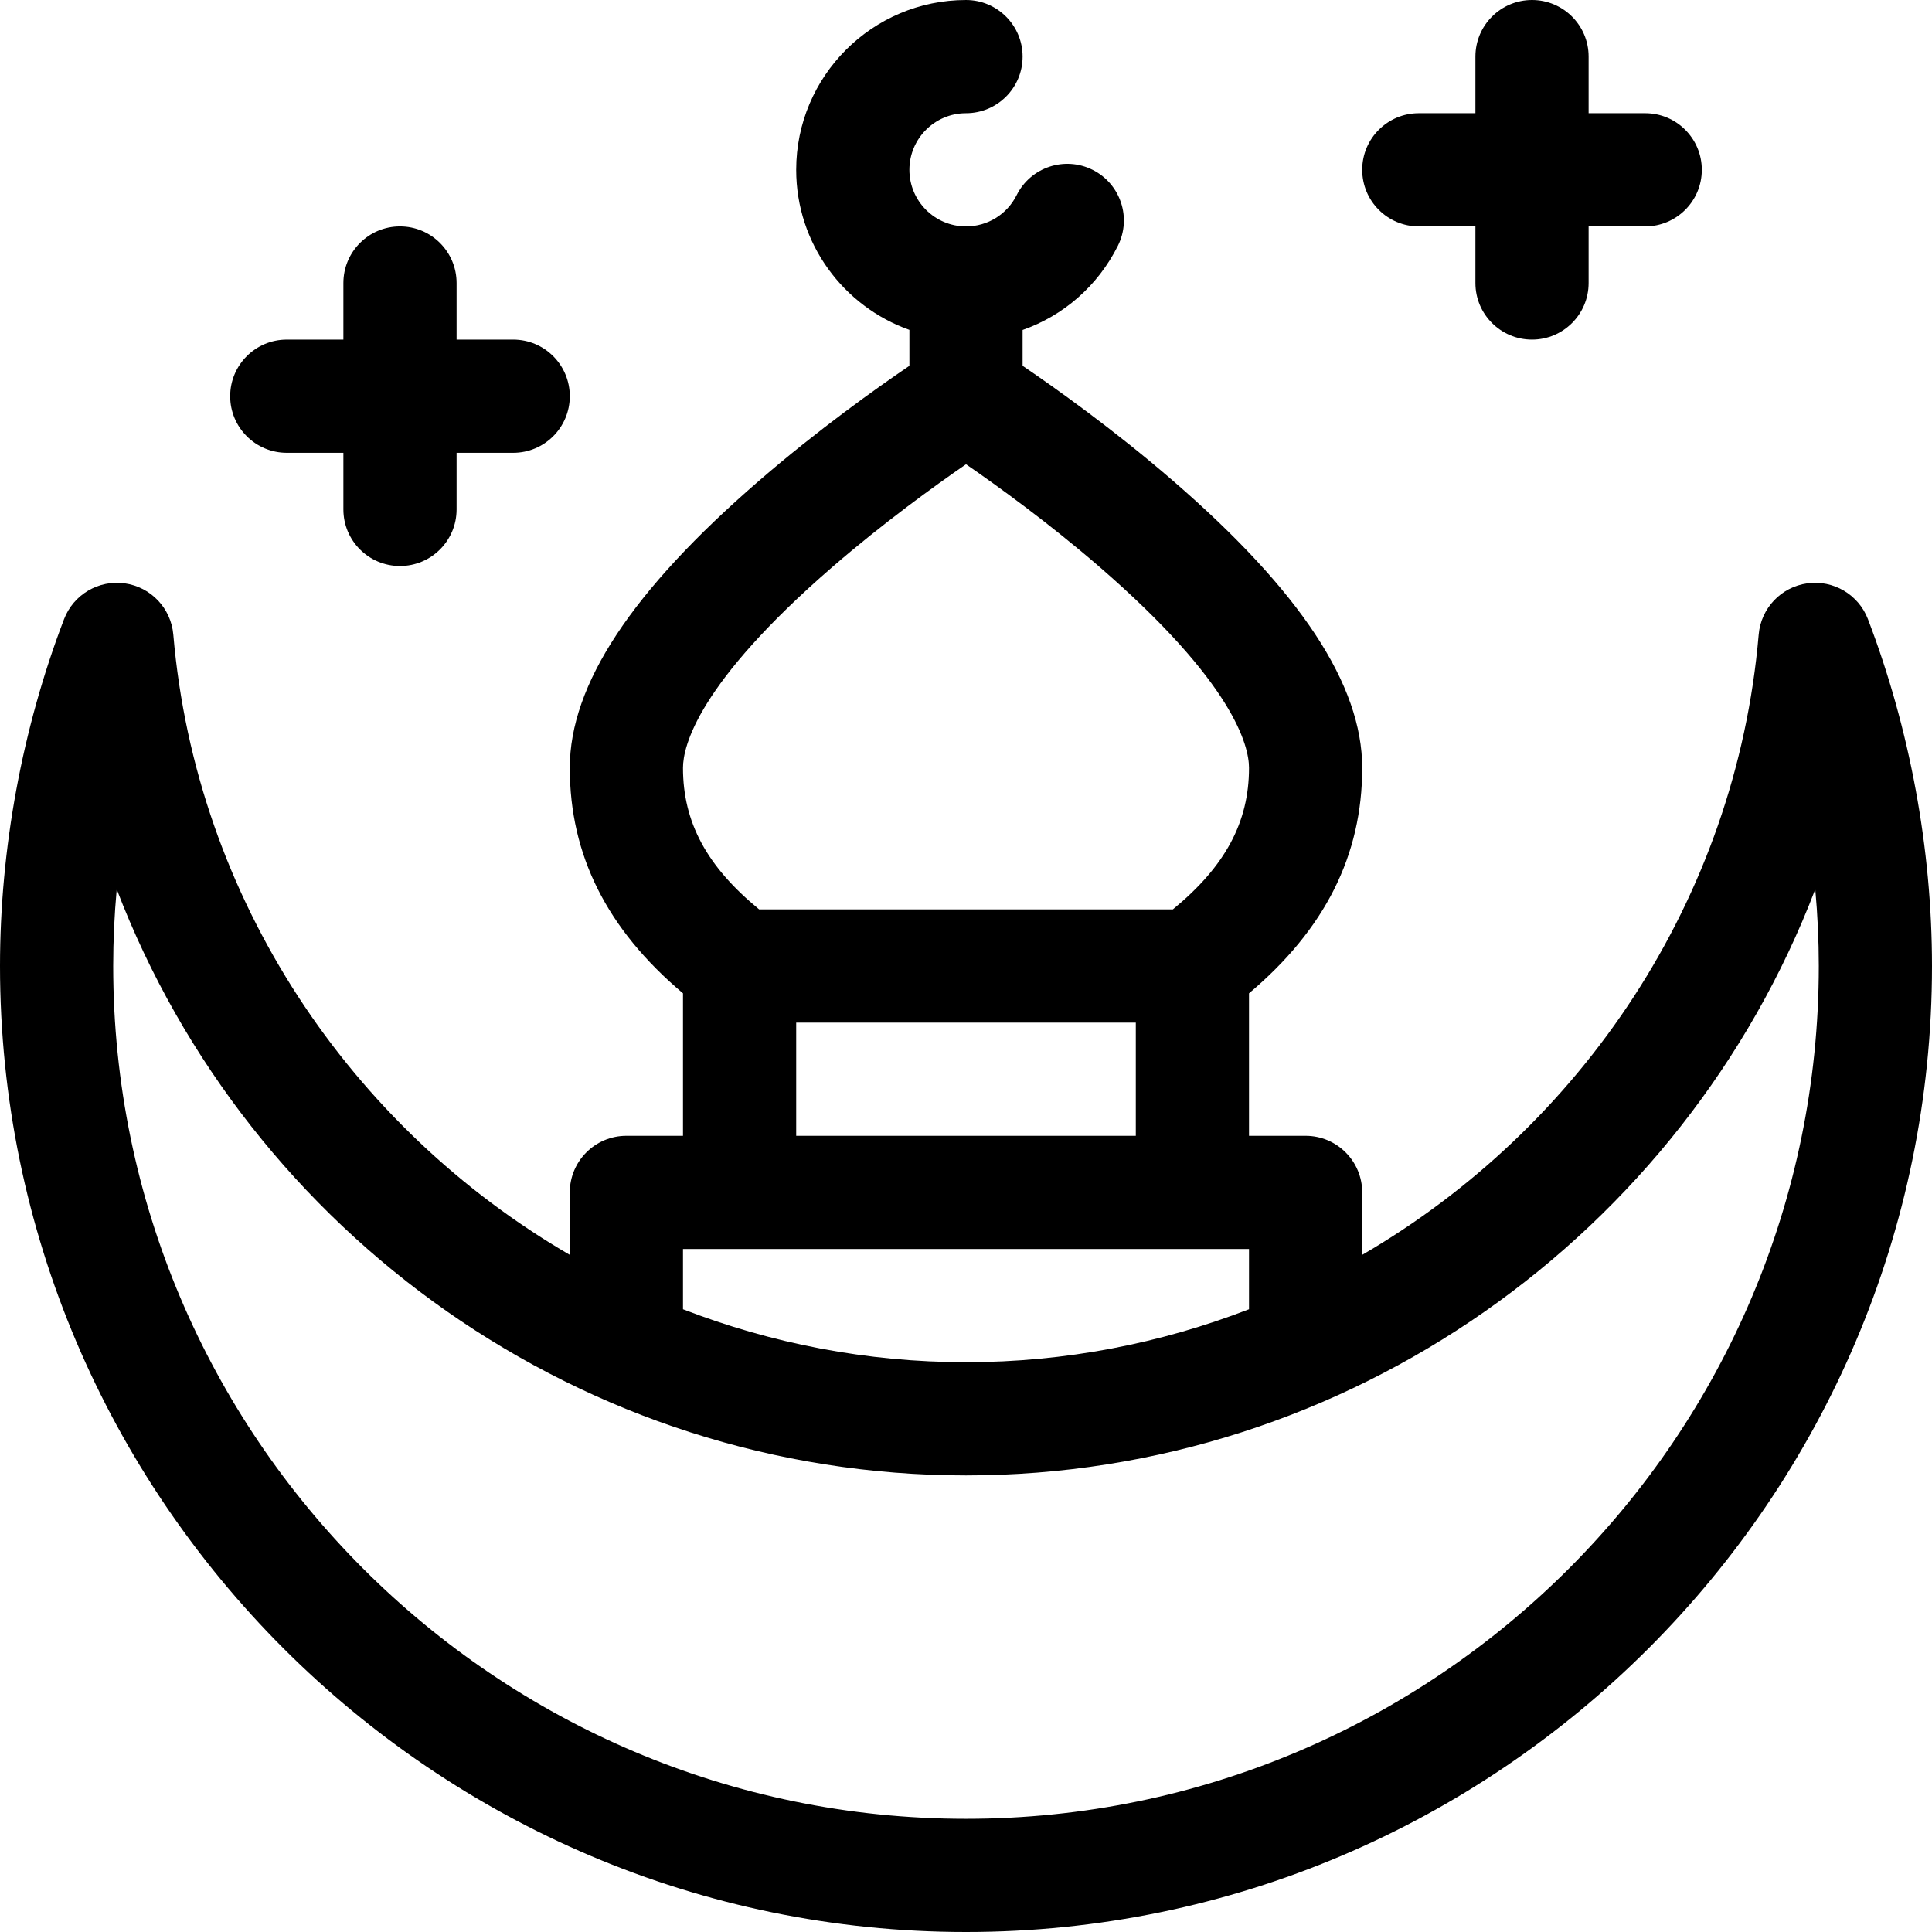 <svg id="Capa_1" enable-background="new 0 0 512 512" height="512" viewBox="0 0 512 512" width="512" xmlns="http://www.w3.org/2000/svg"><g><path d="m256 512c140.958 0 256-115.049 256-256 0-31.081-5.868-62.863-16.97-91.908-2.498-6.533-9.182-10.471-16.102-9.498-6.925.974-12.258 6.604-12.855 13.572-6.033 70.33-47.184 130.737-105.073 164.386v-16.552c0-8.284-6.716-15-15-15h-15v-37.761c20.167-17.001 30-36.606 30-59.739 0-22.037-16.418-46.94-50.191-76.131-15.66-13.536-31.161-24.551-39.809-30.426v-9.496c10.81-3.794 19.905-11.64 25.25-22.308 3.711-7.407.715-16.419-6.692-20.13-7.405-3.711-16.418-.715-20.13 6.692-2.564 5.12-7.71 8.3-13.428 8.3-8.271 0-15-6.729-15-15s6.729-15 15-15c8.284 0 15-6.716 15-15s-6.716-15-15-15c-24.813 0-45 20.187-45 45 0 19.555 12.541 36.228 30 42.42v9.523c-8.648 5.875-24.148 16.89-39.809 30.426-33.773 29.19-50.191 54.093-50.191 76.13 0 23.133 9.833 42.739 30 59.739v37.761h-15c-8.284 0-15 6.716-15 15v16.551c-57.889-33.648-99.041-94.056-105.073-164.386-.598-6.967-5.931-12.597-12.855-13.572-6.922-.973-13.604 2.966-16.102 9.498-11.102 29.046-16.97 60.828-16.97 91.909 0 140.958 115.049 256 256 256zm-35.442-361.717c13.477-11.672 27.125-21.517 35.445-27.245 8.254 5.681 21.757 15.419 35.188 27.028 35.93 31.054 39.809 47.713 39.809 53.434 0 14.377-6.276 26.091-20.181 37.5h-109.638c-13.905-11.409-20.181-23.123-20.181-37.5 0-5.699 3.854-22.294 39.558-53.217zm-9.558 120.717h90v30h-90zm-30 60h150v15.967c-23.419 9.057-48.73 14.033-75 14.033s-51.581-4.976-75-14.033zm-150.067-95.328c34.931 91.286 123.546 155.328 225.067 155.328 101.449 0 190.123-64.009 225.067-155.328.62 6.784.933 13.574.933 20.328 0 124.617-101.383 226-226 226s-226-101.383-226-226c0-6.754.313-13.544.933-20.328z"/><path d="m376 60h15v15c0 8.284 6.716 15 15 15s15-6.716 15-15v-15h15c8.284 0 15-6.716 15-15s-6.716-15-15-15h-15v-15c0-8.284-6.716-15-15-15s-15 6.716-15 15v15h-15c-8.284 0-15 6.716-15 15s6.716 15 15 15z"/><path d="m76 120h15v15c0 8.284 6.716 15 15 15s15-6.716 15-15v-15h15c8.284 0 15-6.716 15-15s-6.716-15-15-15h-15v-15c0-8.284-6.716-15-15-15s-15 6.716-15 15v15h-15c-8.284 0-15 6.716-15 15s6.716 15 15 15z"/></g></svg>